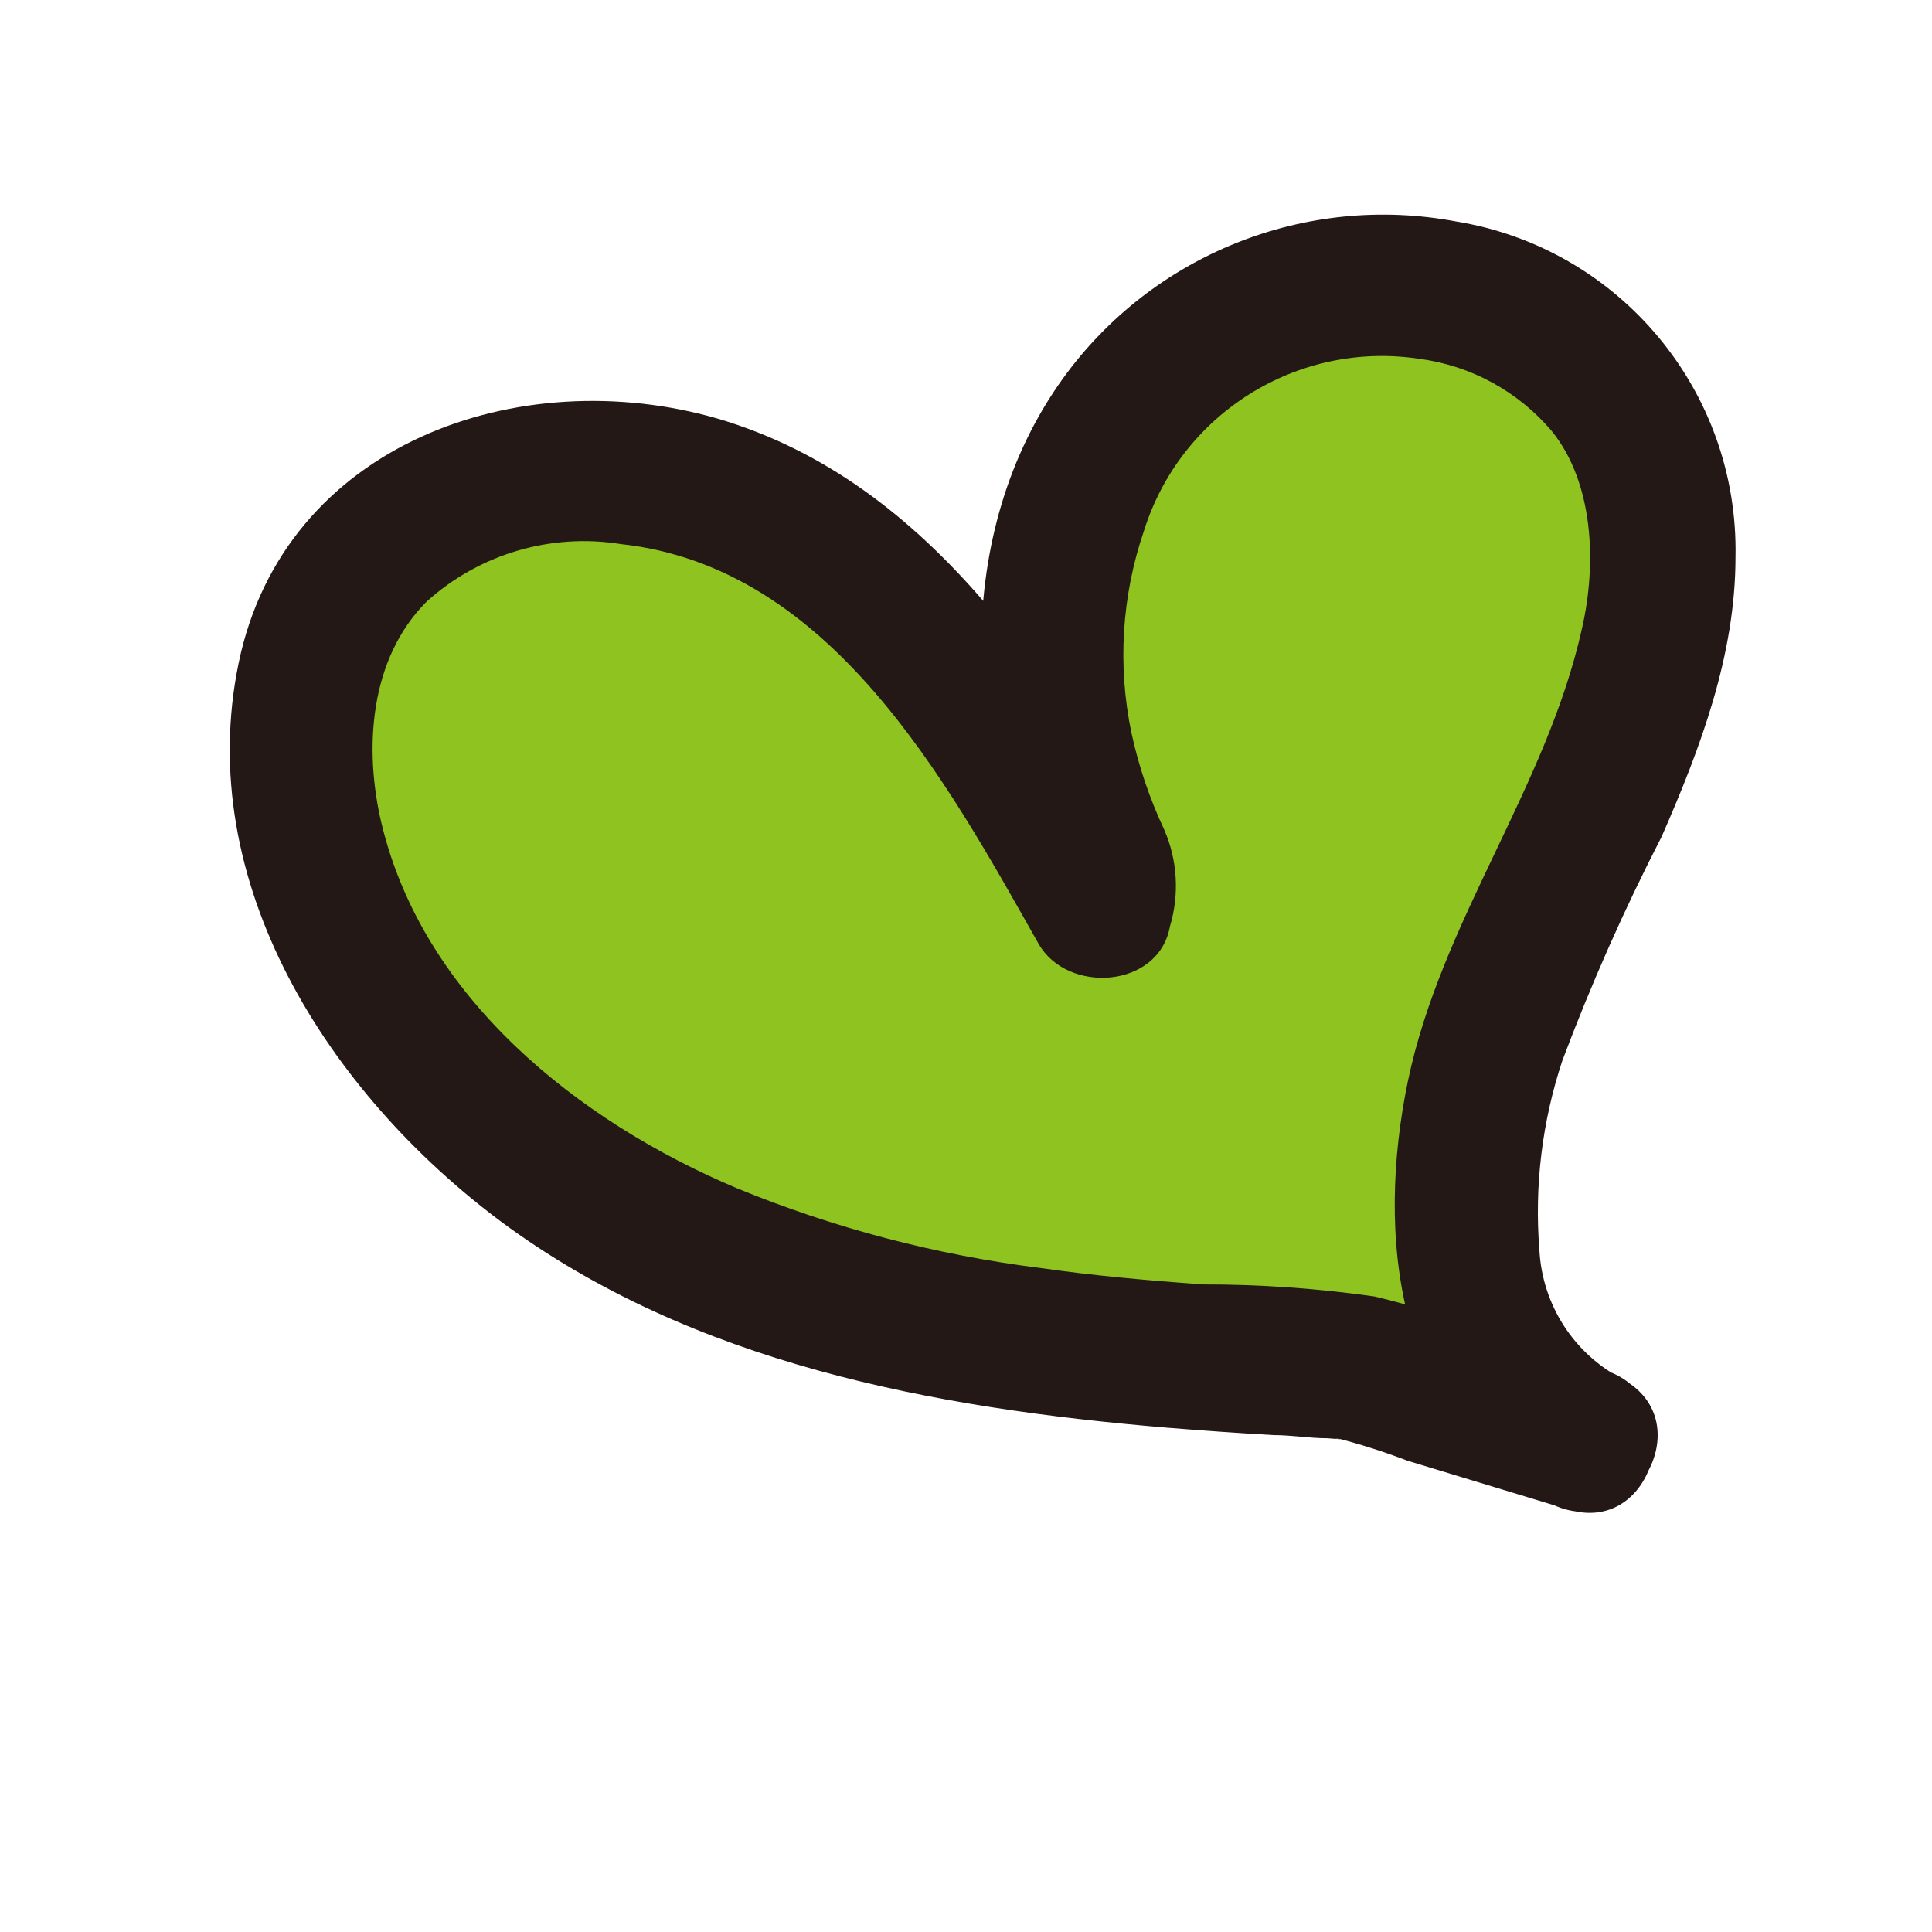 <?xml version="1.0" ?>
<svg xmlns="http://www.w3.org/2000/svg" version="1.1" width="100" height="100">
  <defs/>
  <g>
    <path d="M 82.075 74.563 C 73.547 70.233 75.065 57.538 79.203 48.921 C 83.34 40.304 88.906 30.348 84.486 21.865 C 80.066 13.382 67.029 12.623 60.213 19.112 C 53.397 25.601 52.876 36.971 57.236 45.335 L 56.924 47.016 C 52.816 39.739 48.441 32.134 41.402 27.669 C 34.362 23.205 23.87 22.922 18.632 29.426 C 14.435 34.619 14.941 42.388 17.813 48.341 C 22.278 57.27 31.207 63.372 40.628 66.512 C 50.048 69.652 60.153 70.218 70.095 70.754 L 82.075 74.563" stroke-width="1.0" fill="rgb(143, 195, 31)" opacity="1.0"/>
    <path d="M 83.95 71.364 C 81.452 70.055 79.829 67.527 79.679 64.711 C 79.413 61.391 79.818 58.05 80.869 54.889 C 82.356 50.934 84.071 47.068 86.004 43.311 C 88.013 38.727 89.829 33.905 89.829 28.83 C 90 20.248 83.835 12.846 75.363 11.463 C 67.58 10.0 59.653 13.166 55.019 19.588 C 49.274 27.565 49.78 38.742 54.126 47.21 L 53.754 44.338 L 53.441 46.019 L 60.243 45.141 C 54.781 35.557 48.352 24.976 37.16 21.672 C 26.891 18.695 14.703 22.952 12.351 34.322 C 10.0 45.692 17.01 56.571 25.924 63.223 C 35.836 70.575 48.322 72.882 60.362 73.894 C 62.222 74.043 64.067 74.177 65.928 74.281 C 66.85 74.281 67.788 74.444 68.711 74.444 C 68.711 74.444 69.931 74.549 69.112 74.444 L 69.217 74.444 C 70.448 74.764 71.66 75.151 72.848 75.605 L 81.078 78.105 C 85.662 79.594 87.611 72.376 83.057 70.917 C 79.113 69.667 75.125 68.045 71.151 67.107 C 68.194 66.685 65.21 66.477 62.222 66.482 C 59.439 66.274 56.641 66.036 53.873 65.634 C 48.464 64.961 43.169 63.57 38.128 61.497 C 29.883 58.014 21.906 51.63 19.748 42.626 C 18.825 38.757 19.123 34.099 22.084 31.137 C 24.81 28.675 28.504 27.581 32.13 28.161 C 42.979 29.336 48.962 40.364 53.754 48.847 C 55.242 51.466 59.975 51.169 60.555 47.954 C 61.053 46.3 60.948 44.522 60.257 42.939 C 59.504 41.336 58.935 39.654 58.561 37.923 C 57.838 34.456 58.059 30.858 59.201 27.506 C 61.1 21.406 67.173 17.61 73.488 18.576 C 76.149 18.933 78.582 20.264 80.319 22.312 C 82.462 24.961 82.67 29.098 81.881 32.536 C 80.051 40.766 74.619 47.641 72.878 55.931 C 71.211 63.923 72.193 73.522 80.17 77.778 C 84.411 80.04 88.177 73.641 83.95 71.364" stroke-width="1.0" fill="rgb(35, 24, 21)" opacity="1.0"/>
  </g>
</svg>
